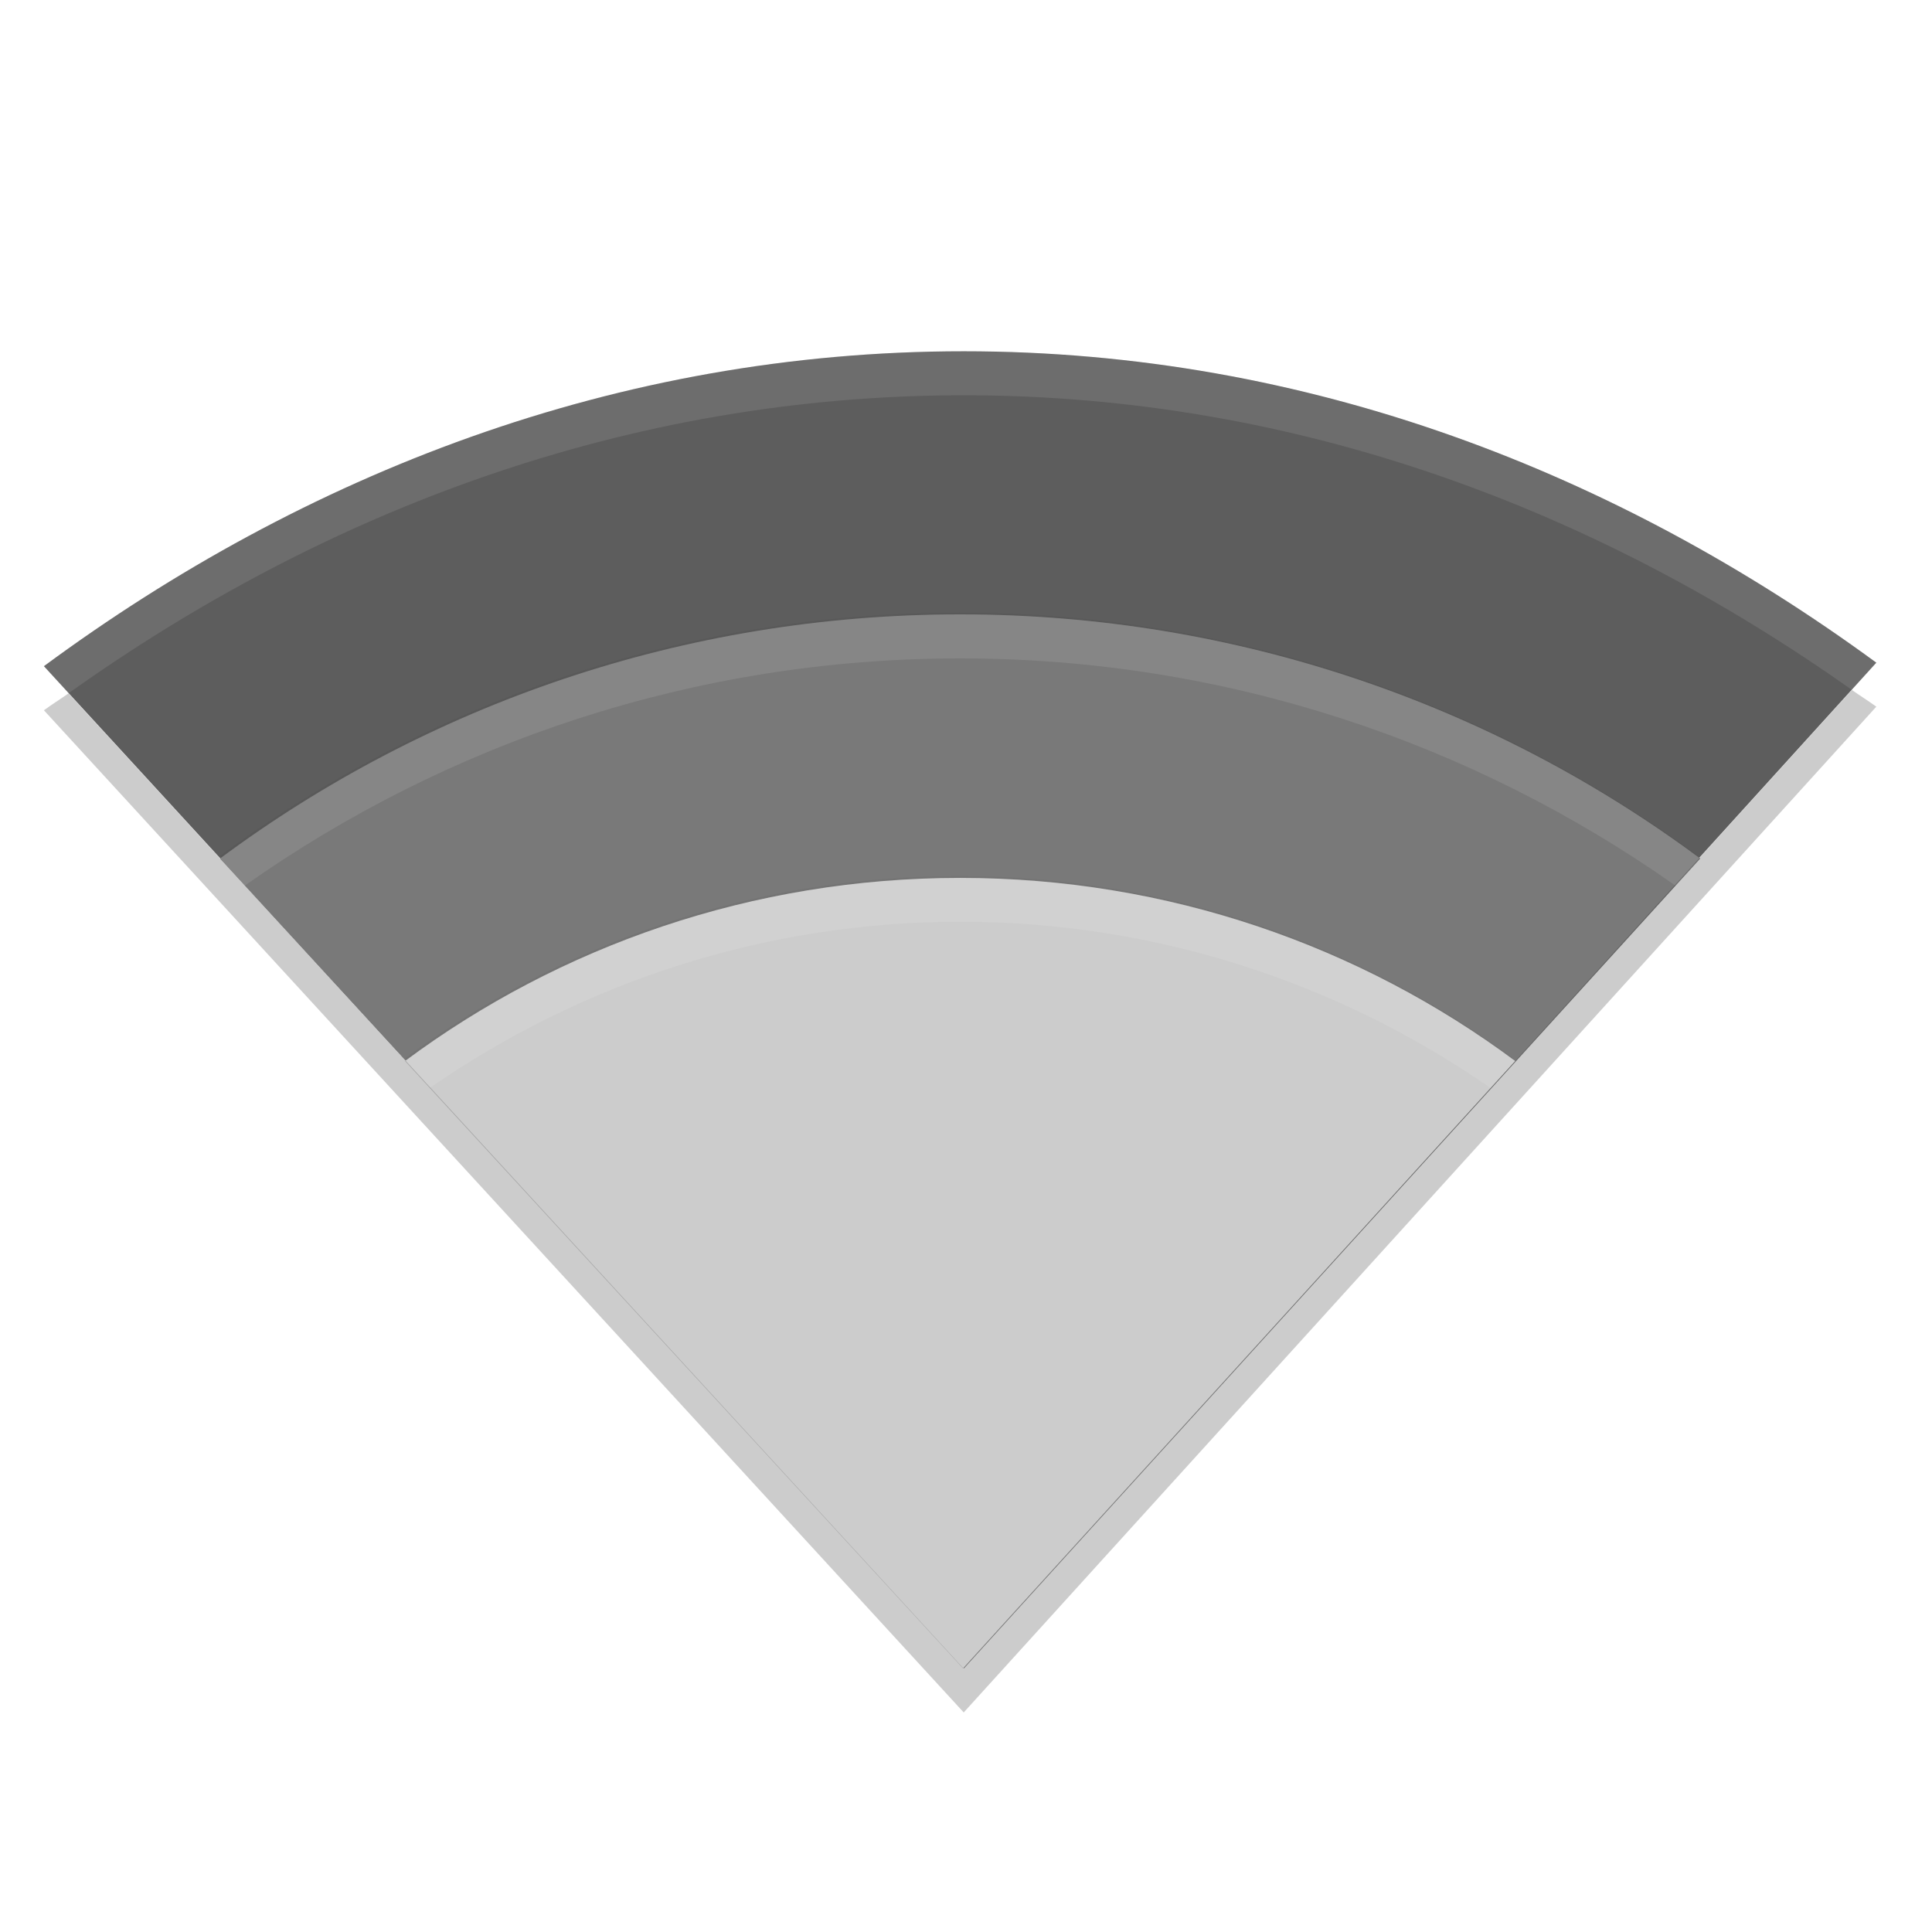 <?xml version="1.0" encoding="UTF-8" standalone="no"?>
<svg id="svg2817" xmlns:rdf="http://www.w3.org/1999/02/22-rdf-syntax-ns#" xmlns="http://www.w3.org/2000/svg" height="22" width="22" version="1.0" xmlns:cc="http://creativecommons.org/ns#" xmlns:dc="http://purl.org/dc/elements/1.1/">
    <defs id="defs2819">
        <clipPath id="clipPath5078" clipPathUnits="userSpaceOnUse">
            <path id="path5080" d="m160 247c-7.913 0-15.037 2.812-20.945 7.172l20.94 22.82 20.78-22.9c-5.88-4.31-12.93-7.09-20.78-7.09z" style="color:#000000" fill="#2095f2"/>
        </clipPath>
        <filter id="filter5060" style="color-interpolation-filters:sRGB" height="1.288" width="1.205" y="-.144" x="-.103">
            <feGaussianBlur id="feGaussianBlur5062" stdDeviation="1.443"/>
        </filter>
        <clipPath id="clipPath5085" clipPathUnits="userSpaceOnUse">
            <path id="path5087" d="m160 247c-7.913 0-15.037 2.812-20.945 7.172l20.94 22.82 20.78-22.9c-5.88-4.31-12.93-7.09-20.78-7.09z" style="color:#000000" fill="#2095f2"/>
        </clipPath>
        <filter id="filter5064" style="color-interpolation-filters:sRGB" height="1.385" width="1.274" y="-.192" x="-.137">
            <feGaussianBlur id="feGaussianBlur5066" stdDeviation="1.443"/>
        </filter>
    </defs>
    <g id="g4369" transform="translate(-1,-1)">
        <path id="path5907" d="m11.974 5c-3.957 0-7.52 1.406-10.474 3.586l10.474 11.412 10.392-11.452c-2.943-2.156-6.465-3.546-10.392-3.546z" style="color:#000000" fill="#5d5d5d"/>
        <path id="path5054" opacity=".2" style="color:#000000" d="m159.9 252.99c-6.304 0-12.154 2.067-16.853 5.559l16.941 18.441 16.765-18.441c-4.71-3.49-10.56-5.56-16.86-5.56z" clip-path="url(#clipPath5078)" transform="matrix(.5 0 0 .5 -68.029 -118.52)" filter="url(#filter5060)"/>
        <path id="path5949" d="m11.933 7.996c-3.152 0-6.078 1.034-8.428 2.78l8.472 9.222 8.384-9.222c-2.35-1.746-5.275-2.78-8.428-2.78z" style="color:#000000" fill="#797979"/>
        <path id="path5056" opacity=".2" style="color:#000000" d="m159.9 258.99c-4.728 0-9.116 1.55-12.64 4.169l12.706 13.831 12.574-13.831c-3.524-2.619-7.912-4.169-12.64-4.169z" clip-path="url(#clipPath5085)" transform="matrix(.5 0 0 .5 -68.029 -118.52)" filter="url(#filter5064)"/>
        <path id="path5015" d="m11.933 10.997c-2.364 0-4.559 0.775-6.321 2.085l6.354 6.916 6.288-6.916c-1.762-1.31-3.956-2.085-6.321-2.085z" style="color:#000000" fill="#ccc"/>
        <path id="path4360" opacity=".1" d="m11.974 5c-3.957 0-7.52 1.406-10.474 3.587l0.281 0.307c2.899-2.066 6.358-3.393 10.193-3.393 3.805 0 7.226 1.311 10.112 3.354l0.28-0.309c-2.944-2.156-6.466-3.545-10.393-3.545z" style="color:#000000" fill="#fff"/>
        <path id="path4395" opacity=".1" d="m11.934 7.996c-3.152 0-6.078 1.035-8.428 2.781l0.282 0.307c2.301-1.624 5.116-2.587 8.145-2.587 3.031 0 5.845 0.964 8.147 2.589l0.28-0.309c-2.349-1.746-5.274-2.781-8.426-2.781z" style="color:#000000" fill="#fff"/>
        <path id="path4429" opacity=".1" d="m11.934 10.996c-2.364 0-4.559 0.776-6.321 2.085l0.282 0.307c1.713-1.188 3.797-1.892 6.039-1.892 2.243 0 4.327 0.704 6.04 1.894l0.28-0.309c-1.762-1.31-3.956-2.086-6.32-2.086z" style="color:#000000" fill="#fff"/>
        <path id="path5095" opacity=".2" style="color:#000000" d="m22.088 8.857-10.114 11.145-10.194-11.106c-0.092 0.065-0.189 0.125-0.28 0.192l10.474 11.412 10.392-11.453c-0.091-0.066-0.186-0.125-0.278-0.19z"/>
    </g>
</svg>
